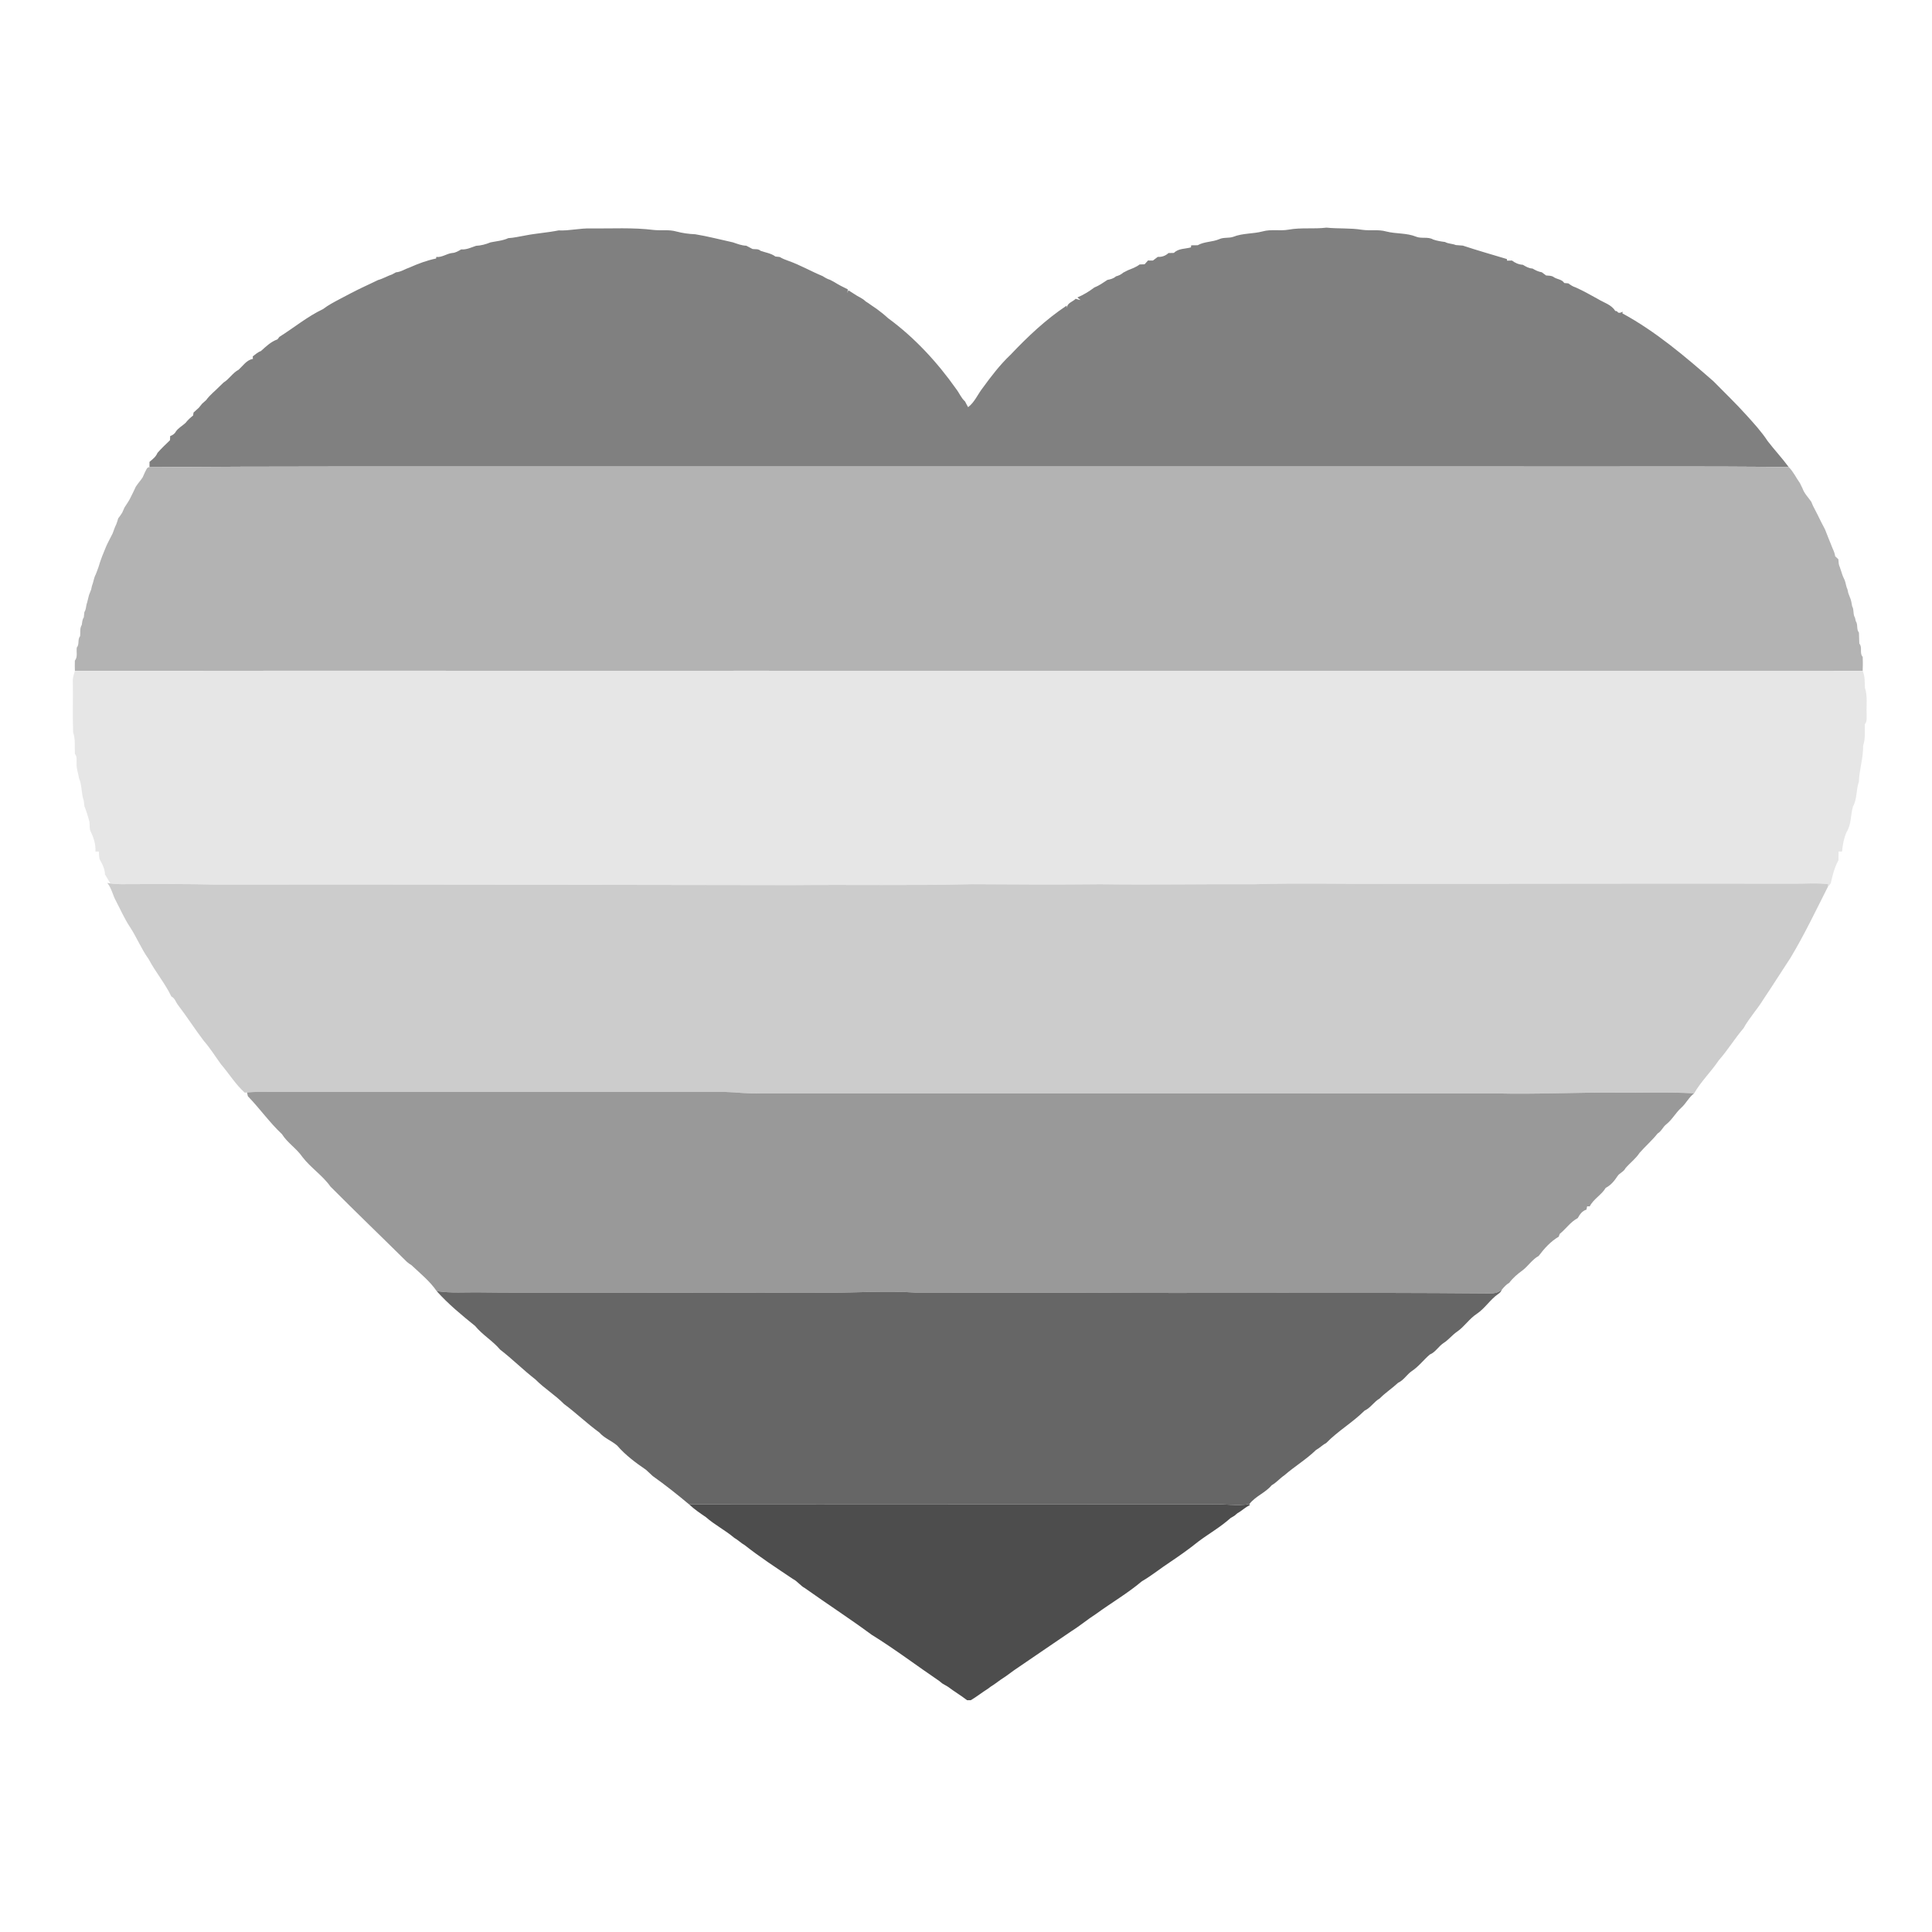 <?xml version="1.0" encoding="UTF-8" standalone="no"?>
<svg
   xmlns:dc="http://purl.org/dc/elements/1.1/"
   xmlns:cc="http://creativecommons.org/ns#"
   xmlns:rdf="http://www.w3.org/1999/02/22-rdf-syntax-ns#"
   xmlns:svg="http://www.w3.org/2000/svg"
   xmlns="http://www.w3.org/2000/svg"
   xmlns:sodipodi="http://sodipodi.sourceforge.net/DTD/sodipodi-0.dtd"
   xmlns:inkscape="http://www.inkscape.org/namespaces/inkscape"
   width="1034pt"
   height="1034pt"
   viewBox="0 0 1034 1034"
   version="1.1"
   id="svg23"
   sodipodi:docname="heartYgrey.svg"
   inkscape:version="0.92.2 5c3e80d, 2017-08-06">
  <defs
     id="defs27" />
  <sodipodi:namedview
     pagecolor="#ffffff"
     bordercolor="#666666"
     borderopacity="1"
     objecttolerance="10"
     gridtolerance="10"
     guidetolerance="10"
     inkscape:pageopacity="0"
     inkscape:pageshadow="2"
     inkscape:window-width="1234"
     inkscape:window-height="807"
     id="namedview25"
     showgrid="false"
     inkscape:zoom="0.48416983"
     inkscape:cx="689.33331"
     inkscape:cy="689.33331"
     inkscape:window-x="10"
     inkscape:window-y="0"
     inkscape:window-maximized="0"
     inkscape:current-layer="svg23"
     inkscape:snap-object-midpoints="true" />
  <g
     id="#ed1b24ff"
     style="fill:#808080">
    <path
       fill="#ed1b24"
       opacity="1.00"
       d=" M 316.18 122.27 C 327.40 122.37 338.67 121.68 349.83 123.07 C 353.87 123.50 358.01 122.76 361.97 123.89 C 365.27 124.78 368.66 125.23 372.07 125.37 C 378.87 126.47 385.54 128.25 392.27 129.71 C 394.59 130.50 396.90 131.43 399.40 131.50 C 400.51 132.10 401.64 132.68 402.77 133.27 C 404.18 133.48 405.87 133.08 407.01 134.21 C 409.70 135.19 412.65 135.53 415.00 137.29 C 415.58 137.35 416.73 137.48 417.31 137.54 C 418.71 138.37 420.21 139.02 421.77 139.54 C 428.17 141.77 434.05 145.21 440.31 147.79 C 441.54 148.59 442.81 149.34 444.24 149.76 C 444.74 150.02 445.74 150.55 446.24 150.81 C 448.65 152.32 451.17 153.64 453.74 154.86 C 453.70 155.35 453.61 156.34 453.56 156.84 L 454.01 155.33 C 455.09 156.01 456.19 156.69 457.28 157.40 C 459.19 158.80 461.57 159.54 463.24 161.27 C 464.27 161.91 465.28 162.59 466.26 163.32 C 467.26 163.99 468.24 164.66 469.24 165.35 C 471.33 166.88 473.36 168.50 475.26 170.26 C 489.41 180.63 501.61 193.81 511.74 208.18 C 513.43 210.31 514.39 213.02 516.48 214.84 C 517.01 215.86 517.53 216.90 518.13 217.91 C 521.55 215.34 523.24 211.12 525.82 207.78 C 530.42 201.47 535.17 195.21 540.87 189.83 C 550.01 180.18 559.75 170.96 570.84 163.58 L 571.13 164.83 C 570.90 162.13 574.18 161.55 575.69 159.90 C 576.55 160.15 577.41 160.42 578.30 160.58 L 576.61 159.20 C 579.86 157.82 582.88 155.98 585.70 153.86 C 588.23 152.88 590.44 151.27 592.71 149.79 C 594.33 149.51 595.96 149.06 597.24 147.92 C 598.68 147.54 600.04 146.92 601.17 145.90 C 601.99 145.48 602.81 145.06 603.64 144.64 C 605.80 143.77 608.05 142.99 609.92 141.54 C 610.58 141.51 611.92 141.47 612.59 141.45 C 613.18 140.77 613.79 140.09 614.40 139.42 C 615.06 139.43 616.39 139.44 617.05 139.44 C 617.90 138.78 618.76 138.13 619.63 137.48 C 621.78 137.61 623.79 136.93 625.36 135.43 C 626.09 135.41 627.55 135.37 628.28 135.36 C 630.68 132.88 634.32 133.27 637.40 132.39 C 637.43 132.12 637.49 131.57 637.52 131.30 C 638.39 131.29 640.12 131.27 640.99 131.25 C 644.58 129.24 648.80 129.58 652.53 128.01 C 654.89 126.88 657.63 127.59 660.07 126.73 C 665.09 124.73 670.61 125.22 675.79 123.84 C 680.30 122.57 685.04 123.73 689.62 122.91 C 696.33 121.67 703.17 122.68 709.92 121.83 C 716.25 122.49 722.66 121.95 728.97 122.98 C 733.27 123.61 737.69 122.68 741.92 123.89 C 747.20 125.24 752.85 124.59 757.94 126.69 C 760.84 127.85 764.23 126.55 766.99 128.17 C 769.05 128.90 771.20 129.24 773.37 129.51 C 775.13 130.52 777.27 130.36 779.13 131.15 C 780.38 131.26 781.64 131.36 782.92 131.45 C 790.69 134.03 798.61 136.27 806.47 138.64 L 806.58 139.50 C 807.23 139.49 808.55 139.46 809.21 139.44 C 810.90 140.75 812.87 141.60 815.03 141.71 C 816.62 142.67 818.26 143.65 820.19 143.71 C 821.74 144.64 823.38 145.43 825.19 145.73 C 825.93 146.29 826.69 146.85 827.45 147.42 C 828.79 147.59 830.28 147.42 831.47 148.25 C 833.28 149.57 835.92 149.40 837.19 151.47 C 837.74 151.51 838.83 151.61 839.38 151.66 C 840.57 152.54 841.82 153.39 843.27 153.81 C 847.34 155.64 851.24 157.84 855.15 160.00 C 858.33 161.99 862.40 162.99 864.45 166.38 C 864.71 166.44 865.21 166.56 865.47 166.62 C 866.16 167.95 867.43 167.34 868.44 166.81 L 868.30 167.71 C 886.13 177.41 901.78 190.69 917.01 204.03 C 922.94 210.06 929.06 215.93 934.72 222.22 C 938.69 226.63 942.75 231.02 946.01 236.01 C 949.65 240.76 953.77 245.14 957.32 249.98 C 909.89 249.38 862.45 249.84 815.01 249.69 C 635.01 249.69 455.01 249.69 275.01 249.69 C 210.01 249.72 145.00 249.54 80.01 250.03 C 80.01 249.32 80.01 247.90 80.01 247.18 C 81.69 245.82 83.46 244.43 84.29 242.36 C 86.40 239.98 88.70 237.79 90.99 235.59 C 91.01 235.04 91.05 233.94 91.07 233.39 C 92.32 232.92 93.48 232.23 94.09 230.99 C 95.42 229.03 97.61 227.92 99.31 226.33 C 100.48 224.85 101.84 223.54 103.33 222.40 C 103.40 222.00 103.52 221.18 103.59 220.78 C 104.53 219.92 105.47 219.06 106.42 218.22 C 107.00 217.49 107.59 216.77 108.17 216.06 C 108.89 215.41 109.61 214.77 110.33 214.14 C 112.37 211.29 115.20 209.20 117.61 206.69 C 118.28 206.03 118.97 205.37 119.65 204.72 C 122.71 202.86 124.54 199.52 127.73 197.87 C 130.05 195.74 132.05 192.60 135.35 192.09 C 135.33 191.75 135.30 191.08 135.28 190.74 C 136.67 189.70 137.95 188.46 139.63 187.89 C 142.32 185.46 145.00 182.87 148.49 181.63 C 148.75 181.30 149.27 180.63 149.53 180.29 C 157.35 175.37 164.54 169.39 172.91 165.41 C 175.70 163.26 178.85 161.65 181.95 159.99 C 185.90 157.91 189.81 155.82 193.85 153.90 C 195.23 153.27 196.61 152.61 197.98 151.95 C 199.43 151.27 200.87 150.57 202.32 149.88 C 204.96 149.17 207.30 147.71 209.89 146.85 C 210.40 146.57 211.41 146.02 211.91 145.74 C 214.56 145.57 216.74 143.97 219.19 143.17 C 223.76 141.13 228.48 139.36 233.40 138.35 L 233.50 137.51 C 236.58 137.87 239.05 135.72 242.00 135.40 C 243.80 135.33 245.31 134.35 246.82 133.48 C 249.66 133.72 252.18 132.43 254.78 131.56 C 257.46 131.44 260.04 130.73 262.52 129.72 C 265.71 129.06 269.04 128.85 272.04 127.45 C 275.13 127.29 278.13 126.52 281.18 126.02 C 287.04 124.86 293.07 124.51 298.95 123.31 C 304.74 123.60 310.39 122.06 316.18 122.27 Z"
       id="path2"
       style="fill:#808080" />
  </g>
  <g
     id="#f7941dff"
     style="fill:#b3b3b3">
    <path
       fill="#f7941d"
       opacity="1.00"
       d=" M 77.65 252.58 C 78.26 251.64 78.58 249.95 80.01 250.03 C 145.00 249.54 210.01 249.72 275.01 249.69 C 455.01 249.69 635.01 249.69 815.01 249.69 C 862.45 249.84 909.89 249.38 957.32 249.98 C 959.75 252.35 961.31 255.77 963.34 258.60 C 963.78 259.53 964.23 260.47 964.70 261.40 C 965.67 264.14 967.75 266.17 969.37 268.51 C 969.60 269.04 970.05 270.10 970.27 270.63 C 971.11 272.20 971.89 273.81 972.72 275.40 C 973.36 276.74 974.02 278.07 974.70 279.41 C 975.35 280.74 976.04 282.07 976.77 283.39 C 977.46 285.04 978.07 286.74 978.74 288.41 C 979.46 290.05 980.07 291.74 980.75 293.41 C 981.40 294.77 981.97 296.19 982.18 297.71 C 982.61 298.11 983.47 298.92 983.90 299.33 C 983.99 300.74 983.99 302.21 984.66 303.52 C 984.97 304.51 985.30 305.50 985.66 306.50 C 986.05 307.90 986.64 309.25 987.30 310.57 C 987.89 312.19 988.04 313.96 988.79 315.54 C 988.89 316.02 989.10 316.98 989.21 317.46 C 989.61 318.45 990.00 319.46 990.37 320.47 C 990.85 321.75 991.01 323.11 991.26 324.46 C 992.40 326.34 991.58 328.74 992.79 330.60 C 992.90 331.06 993.10 331.99 993.21 332.46 C 994.51 334.27 993.41 336.82 994.90 338.56 C 994.98 340.51 995.00 342.48 995.10 344.44 C 996.93 346.43 995.04 349.58 996.92 351.56 C 997.04 354.04 997.00 356.53 996.90 359.02 C 796.61 358.97 596.33 359.02 396.04 358.99 C 277.38 359.08 158.73 358.85 40.08 359.11 C 40.02 357.26 40.01 355.41 40.06 353.56 C 41.72 351.62 40.75 348.87 41.10 346.56 C 42.63 344.83 41.37 342.19 42.88 340.44 C 43.10 338.44 42.60 336.25 43.76 334.46 C 44.03 333.10 43.96 331.61 44.84 330.45 C 44.95 329.48 45.05 328.51 45.16 327.55 C 45.99 326.38 46.00 324.93 46.29 323.59 C 46.86 321.92 47.15 320.17 47.63 318.49 C 47.99 317.47 48.38 316.46 48.80 315.47 C 48.90 314.99 49.12 314.02 49.22 313.54 C 50.04 311.54 50.19 309.33 51.25 307.41 C 51.79 306.13 52.22 304.81 52.71 303.51 C 53.00 302.49 53.32 301.49 53.66 300.49 C 53.99 299.50 54.35 298.53 54.73 297.56 C 55.75 295.25 56.53 292.85 57.67 290.59 C 58.55 288.87 59.44 287.16 60.31 285.43 C 60.90 283.74 61.50 282.05 62.29 280.44 C 62.65 279.45 62.97 278.46 63.25 277.45 C 64.00 276.46 64.73 275.48 65.38 274.43 C 65.79 273.48 66.21 272.53 66.64 271.59 C 67.96 269.59 69.34 267.61 70.30 265.41 C 71.11 263.80 71.91 262.19 72.64 260.55 C 73.76 258.75 75.25 257.22 76.38 255.43 C 76.80 254.48 77.22 253.53 77.65 252.58 Z"
       id="path5"
       style="fill:#b3b3b3" />
  </g>
  <g
     id="#f5ed30ff"
     style="fill:#e6e6e6">
    <path
       fill="#f5ed30"
       opacity="1.00"
       d=" M 40.08 359.11 C 158.73 358.85 277.38 359.08 396.04 358.99 C 596.33 359.02 796.61 358.97 996.90 359.02 C 998.15 361.91 997.97 365.05 998.10 368.13 C 999.62 372.60 998.80 377.38 999.02 382.01 C 998.86 383.86 999.49 386.01 998.08 387.54 C 997.83 391.38 998.48 395.33 997.15 399.04 C 997.24 405.62 995.09 411.92 994.85 418.47 C 993.29 422.65 994.03 427.55 991.72 431.59 C 990.35 436.08 990.95 441.26 988.24 445.39 C 986.82 448.66 986.17 452.22 985.86 455.75 C 985.40 455.75 984.49 455.74 984.03 455.74 C 983.99 457.31 983.97 458.90 983.91 460.48 C 981.79 464.23 980.77 468.50 979.83 472.67 C 979.36 473.44 978.82 474.14 978.20 474.77 C 978.27 474.38 978.42 473.61 978.49 473.23 C 972.35 472.42 966.15 473.00 959.98 472.95 C 887.99 472.79 816.00 473.06 744.02 472.99 C 719.68 473.19 695.34 472.50 671.01 473.24 C 643.68 473.10 616.36 473.62 589.03 473.24 C 566.02 473.49 543.01 473.38 520.01 473.22 C 488.02 474.03 456.02 473.38 424.02 473.71 C 321.01 473.61 218.00 473.29 114.98 473.44 C 100.32 473.01 85.65 473.16 70.99 473.18 C 67.02 473.16 63.02 473.41 59.08 472.81 C 58.03 471.26 57.22 469.56 56.18 468.01 C 56.15 465.27 54.98 462.80 53.64 460.49 C 52.83 459.03 53.04 457.32 52.90 455.73 C 52.44 455.73 51.53 455.75 51.07 455.75 C 51.30 452.15 50.27 448.66 48.72 445.45 C 47.62 443.58 48.24 441.36 47.75 439.36 C 47.00 436.70 46.23 434.04 45.18 431.49 C 45.06 430.50 44.95 429.51 44.84 428.53 C 43.43 424.69 43.98 420.32 42.27 416.50 C 41.94 413.96 40.88 411.53 41.00 408.95 C 40.86 407.09 41.42 405.01 40.08 403.46 C 39.85 399.63 40.47 395.69 39.14 392.00 C 38.79 383.01 39.12 374.00 38.98 365.01 C 38.82 362.96 39.45 361.02 40.08 359.11 Z"
       id="path8"
       style="fill:#e6e6e6" />
  </g>
  <g
     id="#3ab54aff"
     style="fill:#cccccc">
    <path
       fill="#3ab54a"
       opacity="1.00"
       d=" M 57.43 472.55 L 59.08 472.81 C 63.02 473.41 67.02 473.16 70.99 473.18 C 85.65 473.16 100.32 473.01 114.98 473.44 C 218.00 473.29 321.01 473.61 424.02 473.71 C 456.02 473.38 488.02 474.03 520.01 473.22 C 543.01 473.38 566.02 473.49 589.03 473.24 C 616.36 473.62 643.68 473.10 671.01 473.24 C 695.34 472.50 719.68 473.19 744.02 472.99 C 816.00 473.06 887.99 472.79 959.98 472.95 C 966.15 473.00 972.35 472.42 978.49 473.23 C 978.42 473.61 978.27 474.38 978.20 474.77 C 971.76 487.49 965.64 500.38 958.28 512.61 C 953.42 519.96 948.76 527.44 943.82 534.76 C 940.57 540.14 936.19 544.75 933.17 550.27 C 928.44 555.79 924.66 562.06 919.86 567.51 C 915.76 573.63 910.37 578.75 906.69 585.17 C 892.48 584.29 878.22 584.99 863.99 584.76 C 842.99 584.63 822.01 585.72 801.01 585.20 C 669.68 585.11 538.35 585.17 407.02 585.17 C 400.67 585.49 394.37 584.56 388.04 584.40 C 307.36 584.44 226.69 584.40 146.01 584.42 C 141.40 584.43 136.78 584.22 132.19 584.68 L 131.00 584.80 C 126.07 580.38 122.62 574.65 118.32 569.66 C 115.25 565.44 112.50 560.98 109.05 557.04 C 104.23 550.71 99.96 543.98 95.11 537.67 C 94.01 536.19 93.52 534.13 91.71 533.32 C 88.33 526.25 83.19 520.22 79.54 513.29 C 75.64 507.91 73.21 501.69 69.56 496.15 C 66.62 491.72 64.50 486.84 62.04 482.16 C 60.32 479.03 59.72 475.36 57.43 472.55 Z"
       id="path11"
       style="fill:#cccccc" />
  </g>
  <g
     id="#23aae1ff"
     style="fill:#999999">
    <path
       fill="#23aae1"
       opacity="1.00"
       d=" M 132.19 584.68 C 136.78 584.22 141.40 584.43 146.01 584.42 C 226.69 584.40 307.36 584.44 388.04 584.40 C 394.37 584.56 400.67 585.49 407.02 585.17 C 538.35 585.17 669.68 585.11 801.01 585.20 C 822.01 585.72 842.99 584.63 863.99 584.76 C 878.22 584.99 892.48 584.29 906.69 585.17 C 903.87 587.25 902.39 590.54 899.82 592.86 C 896.81 595.54 894.96 599.23 891.78 601.74 C 889.97 603.12 889.18 605.49 887.18 606.61 C 884.23 610.31 880.62 613.46 877.51 616.98 C 875.45 620.15 872.35 622.40 869.92 625.25 C 869.04 627.16 866.78 627.75 865.67 629.48 C 864.05 631.96 862.10 634.37 859.39 635.72 C 857.13 639.56 852.82 641.66 850.81 645.67 C 850.47 645.66 849.78 645.63 849.44 645.61 C 849.35 646.06 849.16 646.95 849.06 647.40 C 846.81 648.03 845.47 649.97 844.41 651.92 C 840.55 653.92 838.09 657.70 834.76 660.38 C 834.63 660.76 834.36 661.51 834.22 661.88 C 829.94 664.36 826.44 668.23 823.49 672.18 C 820.04 674.06 817.93 677.54 814.85 679.90 C 812.23 681.79 809.70 683.92 807.77 686.53 C 806.18 687.42 804.98 688.78 803.84 690.16 C 801.98 691.90 799.42 692.32 796.98 692.23 C 722.00 691.57 647.01 692.25 572.03 691.82 C 544.69 691.79 517.34 691.85 490.00 691.79 C 474.66 690.73 459.30 691.85 443.95 691.84 C 394.99 692.09 346.02 691.65 297.06 691.79 C 283.71 691.79 270.36 691.84 257.01 691.66 C 249.25 691.52 241.42 692.20 233.71 691.00 C 230.04 685.63 224.89 681.53 220.22 677.11 C 219.34 676.59 218.52 675.99 217.76 675.33 C 204.16 661.87 190.33 648.60 176.86 635.05 C 172.66 629.07 166.28 625.01 161.85 619.21 C 158.74 614.65 153.84 611.68 150.89 606.98 C 144.24 600.74 139.00 593.24 132.66 586.70 C 132.54 586.19 132.31 585.18 132.19 584.68 Z"
       id="path14"
       style="fill:#999999" />
  </g>
  <g
     id="#283890ff"
     style="fill:#666666">
    <path
       fill="#283890"
       opacity="1.00"
       d=" M 796.98 692.23 C 799.42 692.32 801.98 691.90 803.84 690.16 C 803.40 691.09 802.82 691.94 801.91 692.47 C 797.54 695.50 794.73 700.26 790.31 703.21 C 786.31 705.81 783.74 710.04 779.81 712.71 C 777.18 714.51 775.24 717.13 772.53 718.82 C 769.87 720.60 768.26 723.69 765.23 724.94 C 761.88 727.79 759.24 731.43 755.53 733.84 C 752.90 735.67 751.27 738.70 748.29 740.03 C 745.13 743.00 741.47 745.35 738.43 748.44 C 735.36 750.20 733.52 753.51 730.29 754.98 C 723.93 761.32 716.02 765.87 709.75 772.33 C 707.78 773.32 706.26 774.99 704.32 776.03 C 699.15 781.06 692.91 784.78 687.48 789.50 C 685.06 791.14 683.16 793.45 680.61 794.89 C 677.21 798.98 671.87 800.75 668.64 805.01 C 661.80 806.19 654.91 804.74 648.04 805.13 C 554.97 805.09 461.90 805.30 368.84 805.17 C 362.54 799.88 356.06 794.75 349.36 789.99 C 348.12 788.87 346.93 787.73 345.71 786.61 C 340.18 782.84 334.69 778.74 330.31 773.66 C 327.29 771.06 323.40 769.70 320.75 766.66 C 314.20 761.89 308.31 756.20 301.78 751.35 C 297.10 746.56 291.29 743.09 286.61 738.31 C 280.07 733.23 274.21 727.36 267.66 722.30 C 263.66 717.56 258.20 714.44 254.27 709.64 C 247.07 703.82 239.90 697.94 233.71 691.00 C 241.42 692.20 249.25 691.52 257.01 691.66 C 270.36 691.84 283.71 691.79 297.06 691.79 C 346.02 691.65 394.99 692.09 443.95 691.84 C 459.30 691.85 474.66 690.73 490.00 691.79 C 517.34 691.85 544.69 691.79 572.03 691.82 C 647.01 692.25 722.00 691.57 796.98 692.23 Z"
       id="path17"
       style="fill:#666666" />
  </g>
  <g
     id="#662e93ff"
     style="fill:#4d4d4d">
    <path
       fill="#662e93"
       opacity="1.00"
       d=" M 368.84 805.17 C 461.90 805.30 554.97 805.09 648.04 805.13 C 654.91 804.74 661.80 806.19 668.64 805.01 L 668.88 805.58 C 666.46 806.62 664.64 808.61 662.32 809.82 C 661.78 810.26 661.24 810.71 660.72 811.18 C 660.18 811.50 659.10 812.16 658.55 812.49 C 653.27 817.24 647.05 820.77 641.38 825.01 C 636.64 828.84 631.64 832.37 626.58 835.78 C 621.35 839.19 616.49 843.18 611.08 846.34 C 603.42 852.80 594.70 857.85 586.62 863.76 C 582.15 866.61 578.10 870.06 573.60 872.87 C 563.26 879.82 553.05 886.95 542.72 893.92 C 540.92 895.17 539.22 896.57 537.37 897.77 C 534.93 899.26 532.77 901.16 530.31 902.63 C 529.91 902.93 529.11 903.52 528.71 903.82 C 525.60 905.78 522.72 908.09 519.55 909.95 C 519.05 909.95 518.06 909.94 517.56 909.94 C 514.29 907.39 510.70 905.30 507.40 902.79 C 506.36 902.14 505.31 901.52 504.25 900.94 C 503.88 900.63 503.13 900.02 502.76 899.71 C 490.63 891.49 478.93 882.59 466.45 874.88 C 454.81 866.27 442.63 858.40 430.84 850.00 C 428.38 848.71 426.81 846.27 424.33 845.04 C 415.65 839.20 406.86 833.51 398.65 827.02 C 396.62 825.88 394.98 824.18 392.96 823.04 C 388.17 818.97 382.48 816.11 377.76 811.94 C 374.67 809.86 371.56 807.73 368.84 805.17 Z"
       id="path20"
       style="fill:#4d4d4d" />
  </g>
</svg>
